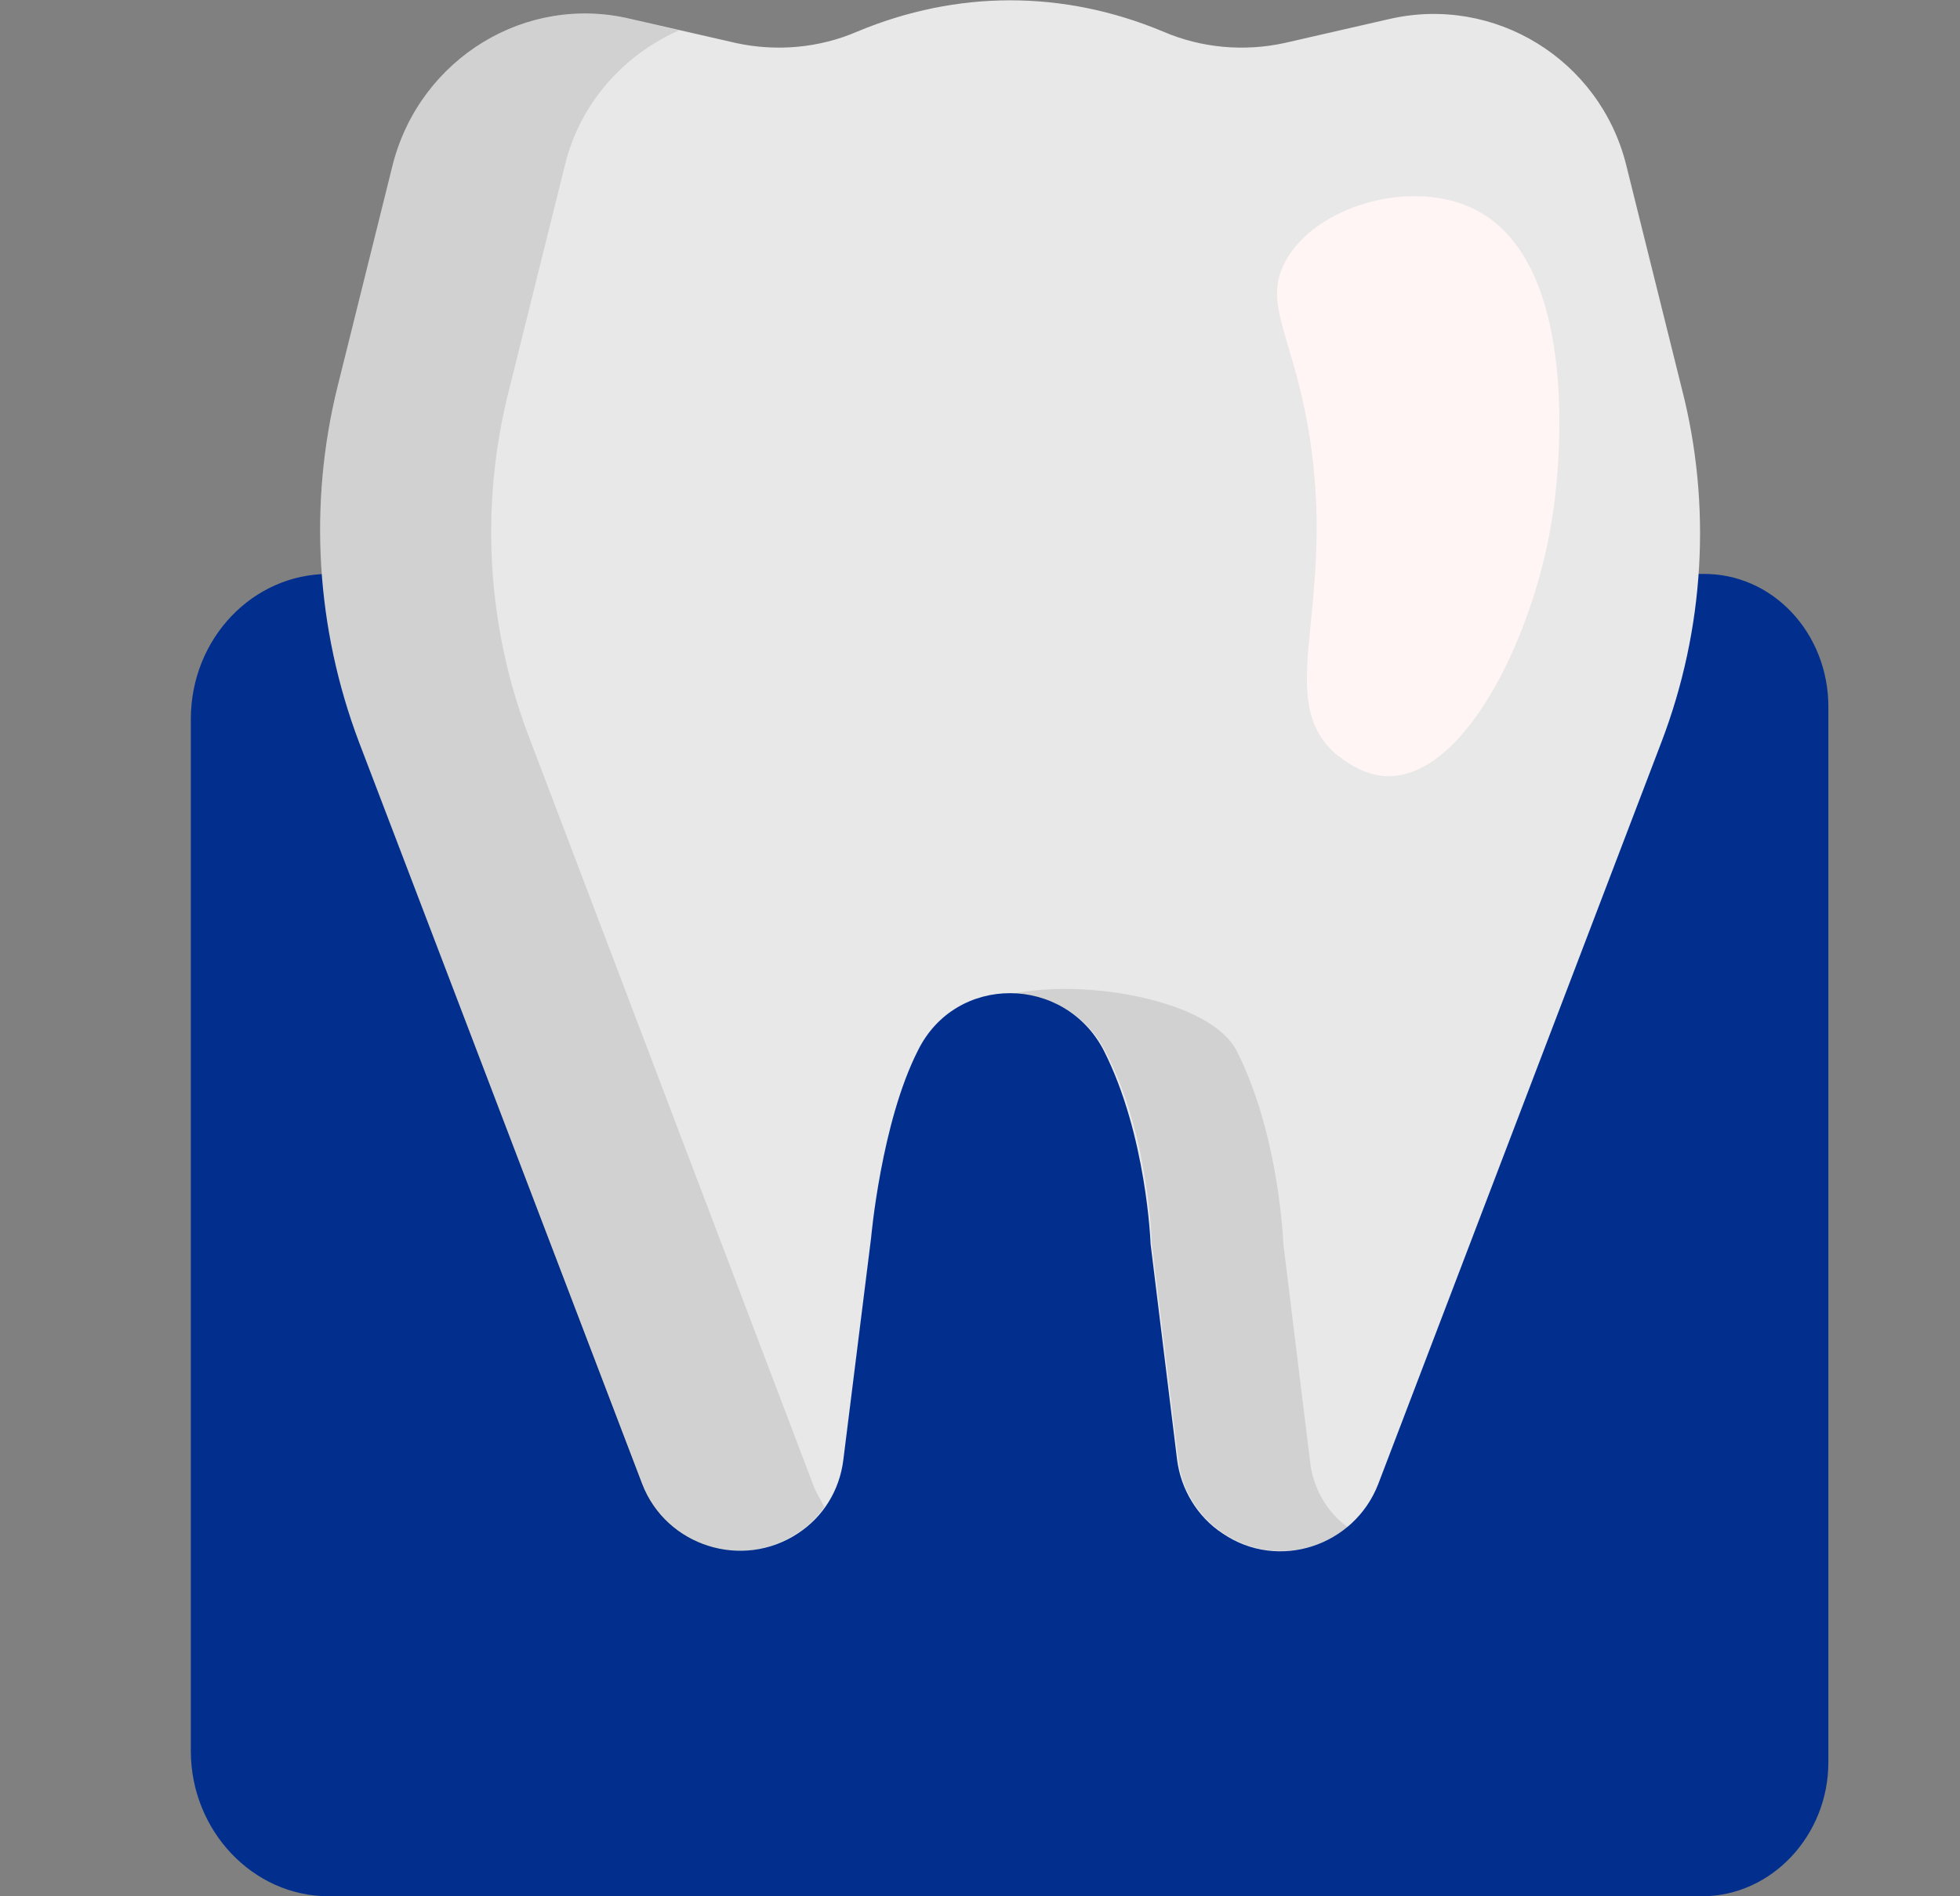 <svg width="31" height="30" viewBox="0 0 31 30" fill="none" xmlns="http://www.w3.org/2000/svg">
<rect x="0" y="0" width="31" height="30" fill="#808080" stroke="none"/>
<path d="M28.918 11.18V27.88C28.918 29.04 28.018 30 26.918 30H16.958H5.198C3.998 30 3.018 28.96 3.018 27.7V11.38C3.018 10.1 3.998 9.08 5.198 9.08H26.918C28.038 9.06 28.918 10.02 28.918 11.18Z" fill="#022F8E"/>
<path d="M26.278 11.74L21.798 23.48C21.418 24.46 20.218 24.86 19.338 24.26C18.938 24 18.678 23.56 18.618 23.1L18.198 19.68C18.198 19.68 18.138 17.96 17.458 16.62C16.838 15.42 15.118 15.4 14.518 16.62C13.938 17.76 13.778 19.58 13.778 19.58L13.338 23.1C13.278 23.58 13.018 24 12.618 24.26C11.738 24.84 10.538 24.46 10.158 23.48L5.678 11.74C4.998 9.94 4.878 7.98 5.338 6.12L6.218 2.58C6.658 0.92 8.318 -0.1 9.978 0.3L11.638 0.68C12.278 0.82 12.958 0.76 13.558 0.5C15.138 -0.16 16.818 -0.16 18.398 0.5C18.998 0.76 19.678 0.82 20.318 0.68L21.978 0.3C23.638 -0.08 25.298 0.94 25.718 2.6L26.598 6.14C27.078 8 26.958 9.96 26.278 11.74Z" fill="#E8E8E8"/>
<path opacity="0.1" d="M12.858 23.481C12.898 23.601 12.978 23.721 13.038 23.841C12.918 24.001 12.778 24.161 12.598 24.261C11.718 24.841 10.518 24.461 10.138 23.481L5.678 11.741C4.998 9.941 4.878 7.981 5.338 6.121L6.218 2.581C6.658 0.921 8.318 -0.099 9.978 0.301L10.738 0.481C9.878 0.861 9.178 1.621 8.938 2.601L8.058 6.141C7.578 8.001 7.698 9.961 8.398 11.741L12.858 23.481ZM20.718 23.101L20.298 19.681C20.298 19.681 20.238 17.961 19.558 16.621C19.138 15.821 17.178 15.481 16.018 15.721C16.598 15.741 17.178 16.041 17.478 16.621C18.178 17.941 18.218 19.681 18.218 19.681L18.638 23.101C18.698 23.581 18.958 24.001 19.358 24.261C19.978 24.681 20.778 24.601 21.318 24.161C20.978 23.921 20.758 23.521 20.718 23.101Z" fill="black"/>
<path d="M21.118 11.92C20.158 11.06 21.098 9.68 20.738 7.08C20.498 5.34 19.938 4.84 20.338 4.12C20.818 3.26 22.278 2.84 23.258 3.28C25.118 4.12 24.618 7.78 24.558 8.14C24.298 9.94 23.218 12.28 21.958 12.28C21.538 12.28 21.198 11.98 21.118 11.92Z" fill="#FFF5F5"/>
</svg>
